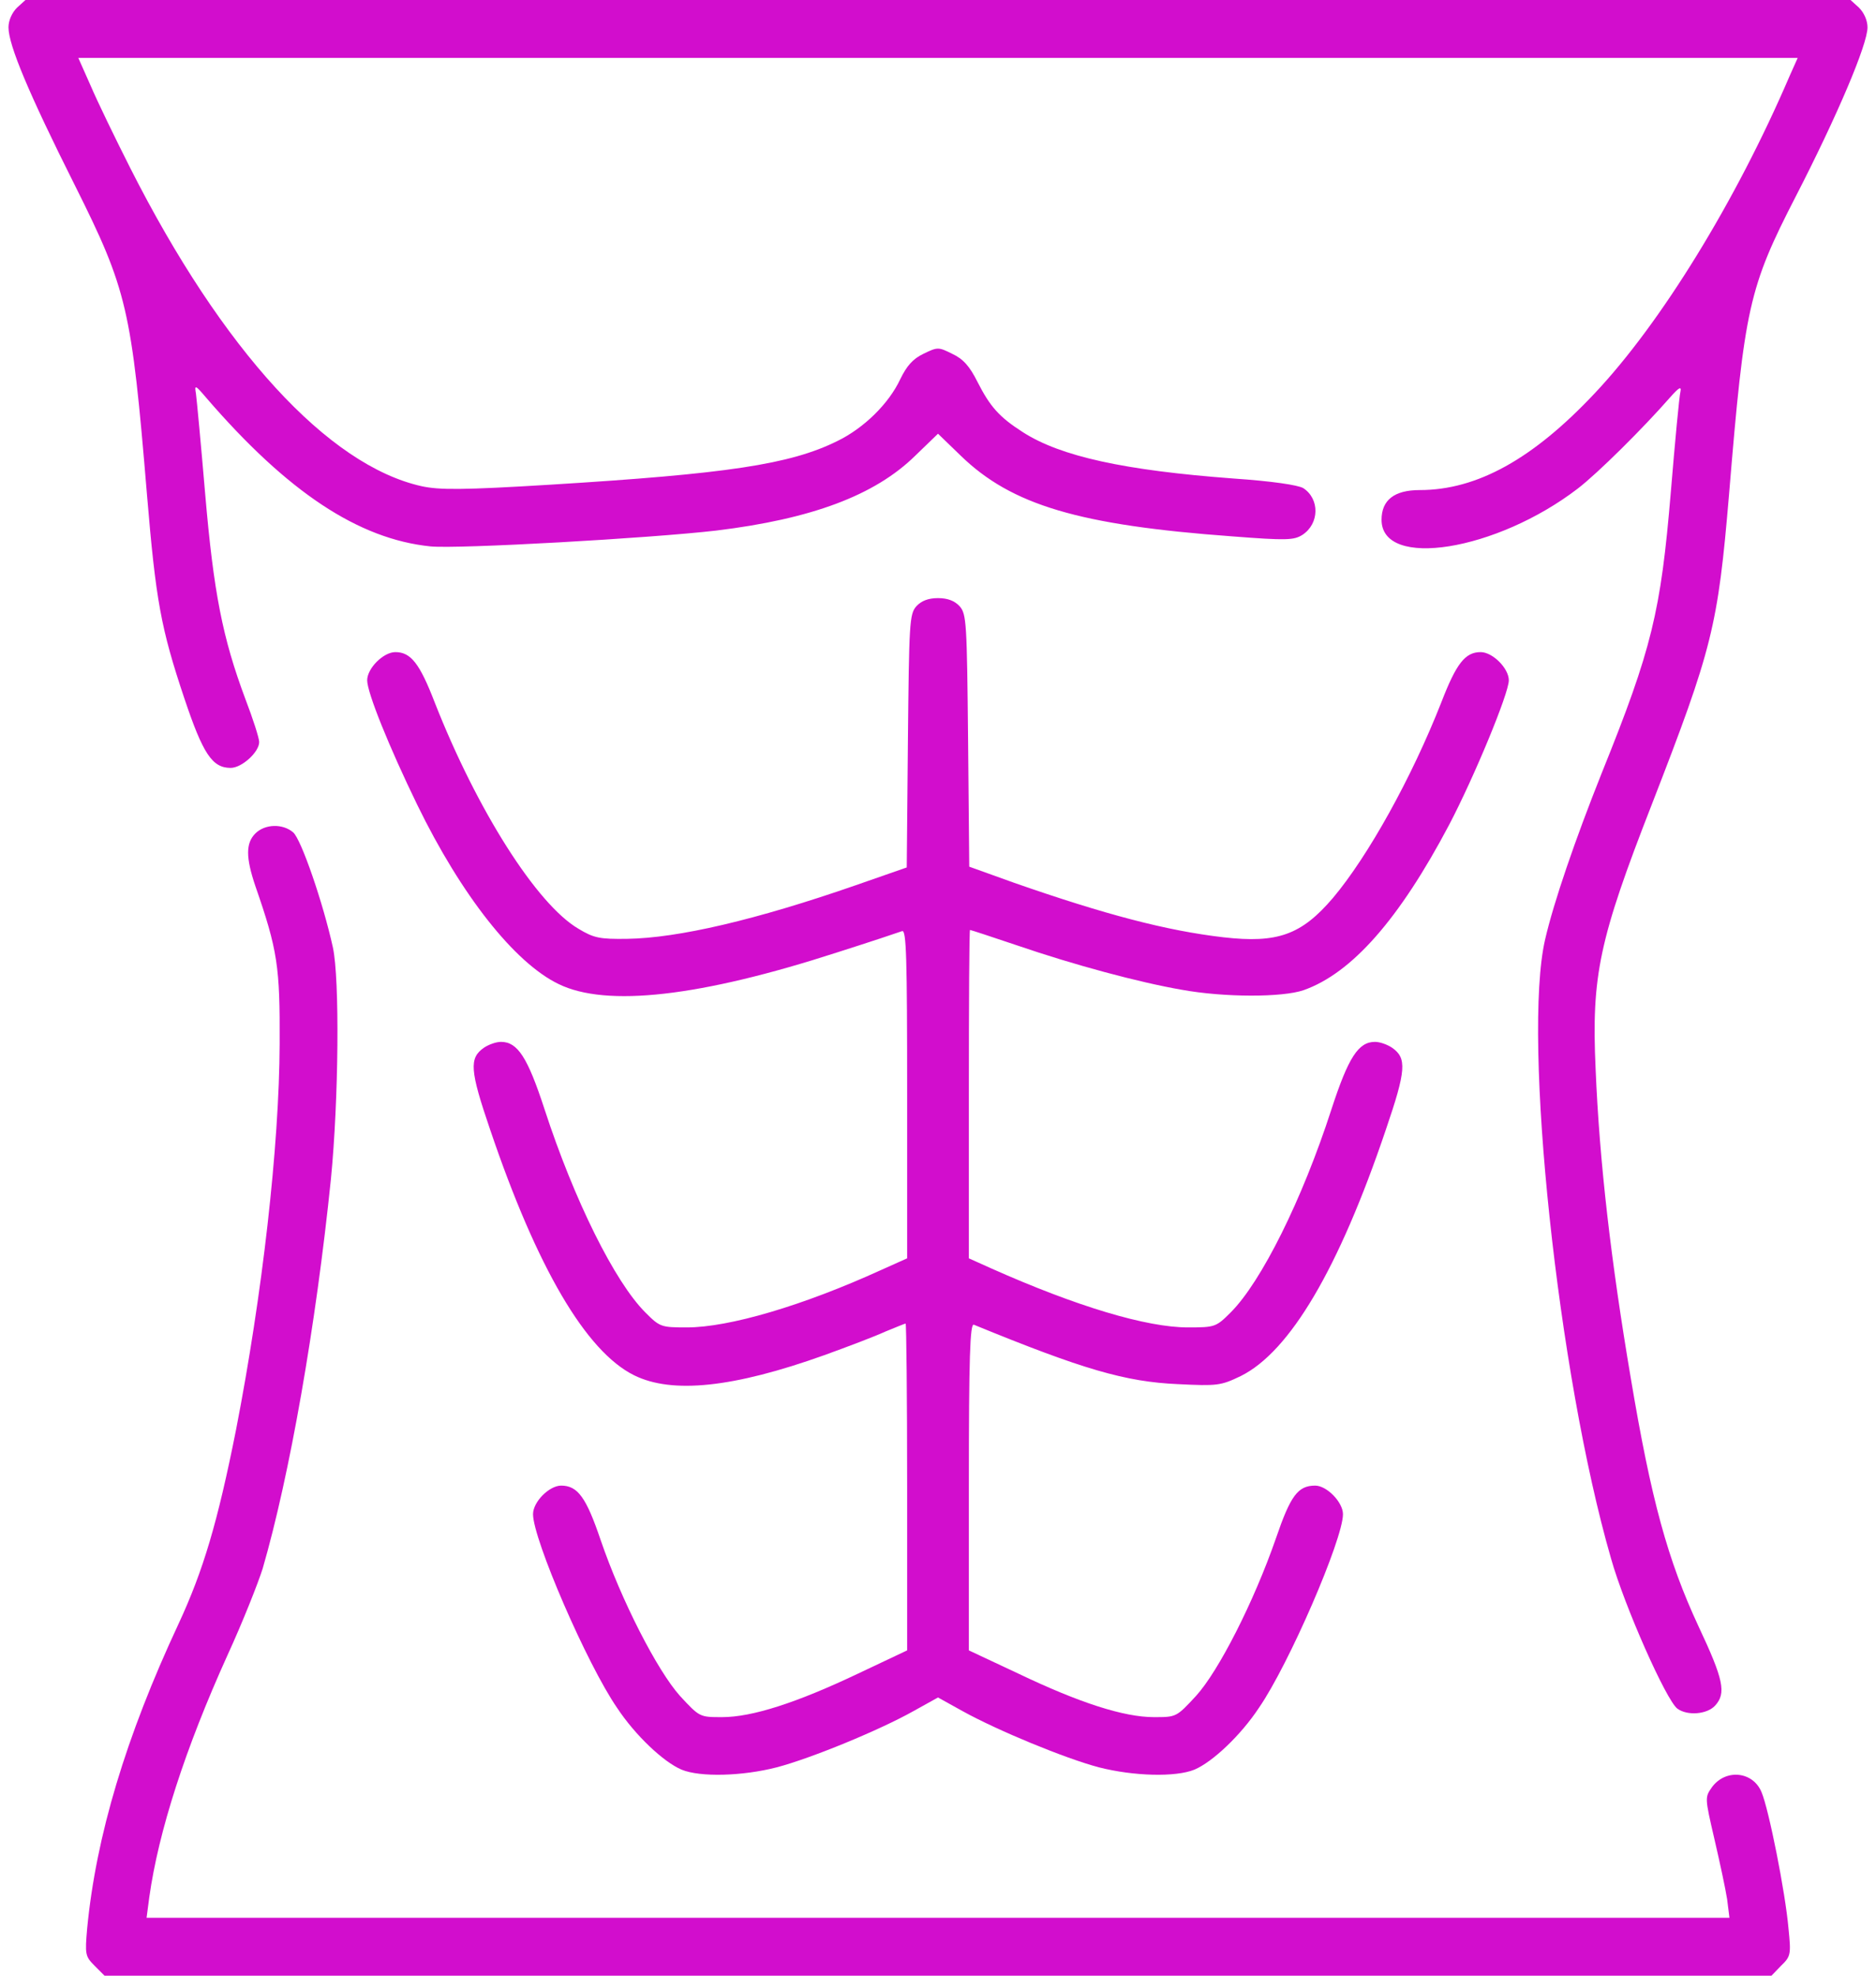 <svg width="76" height="80" viewBox="0 0 76 80" fill="none" xmlns="http://www.w3.org/2000/svg">
<path d="M0.688 0.312C0.484 0.516 0.344 0.828 0.344 1.109C0.344 1.828 1.172 3.797 3.031 7.5C5.156 11.75 5.328 12.5 5.953 20.015C6.312 24.312 6.516 25.437 7.469 28.281C8.219 30.515 8.594 31.094 9.344 31.094C9.797 31.094 10.5 30.453 10.5 30.047C10.5 29.89 10.25 29.109 9.938 28.297C9.016 25.828 8.656 24 8.312 20C8.141 17.984 7.969 16.156 7.938 15.937C7.875 15.578 7.906 15.578 8.344 16.094C11.656 19.937 14.531 21.828 17.438 22.125C18.562 22.234 26.312 21.797 29.016 21.484C32.875 21.015 35.438 20.062 37.078 18.453L38 17.562L38.922 18.453C40.984 20.453 43.719 21.265 49.922 21.719C52.125 21.89 52.422 21.875 52.766 21.656C53.453 21.203 53.469 20.203 52.797 19.765C52.578 19.64 51.547 19.484 49.953 19.375C45.562 19.047 42.969 18.484 41.438 17.5C40.484 16.89 40.109 16.469 39.594 15.453C39.281 14.828 39.016 14.531 38.578 14.328C38.016 14.047 37.984 14.047 37.406 14.328C36.984 14.531 36.734 14.812 36.469 15.359C36 16.359 34.984 17.344 33.922 17.859C32 18.812 29.422 19.187 22.312 19.625C18.734 19.844 17.797 19.844 17.078 19.687C13.297 18.844 9.016 14.187 5.281 6.812C4.672 5.609 3.938 4.094 3.672 3.469L3.172 2.344H38H72.828L72.5 3.078C70.328 8.14 67.281 13.094 64.594 15.937C62.109 18.578 59.844 19.844 57.516 19.844C56.484 19.844 55.969 20.25 55.969 21.047C55.969 23.062 60.625 22.312 63.922 19.781C64.734 19.156 66.562 17.344 67.656 16.094C68.016 15.687 68.125 15.625 68.078 15.859C68.031 16.031 67.859 17.859 67.688 19.922C67.281 24.781 66.922 26.265 64.891 31.297C63.812 34 62.938 36.547 62.594 38.047C61.672 42.047 63.109 55.656 65.266 63.109C65.812 65.047 67.5 68.844 67.953 69.187C68.359 69.484 69.156 69.422 69.484 69.062C69.938 68.562 69.828 68.016 68.812 65.859C67.562 63.172 66.891 60.734 66.062 55.781C65.266 51.078 64.797 47.062 64.641 43.281C64.469 39.5 64.781 38.047 66.922 32.562C69.375 26.25 69.594 25.375 70.047 20.015C70.672 12.453 70.844 11.656 72.75 7.953C74.438 4.672 75.656 1.797 75.656 1.109C75.656 0.828 75.516 0.516 75.312 0.312L74.969 -0H38H1.031L0.688 0.312Z" fill="#D20DCD"/>
<path d="M37.125 24.547C36.844 24.86 36.828 25.219 36.781 30L36.734 35.125L34.672 35.844C30.625 37.25 27.469 37.985 25.406 38.016C24.297 38.031 24.062 37.985 23.438 37.61C21.75 36.625 19.328 32.813 17.609 28.438C17 26.86 16.641 26.406 16.016 26.406C15.531 26.406 14.875 27.063 14.875 27.547C14.875 28.047 15.766 30.25 16.906 32.594C18.688 36.25 20.844 38.985 22.625 39.844C24.562 40.797 28.375 40.36 33.922 38.563C35.25 38.141 36.422 37.75 36.547 37.703C36.719 37.641 36.75 38.781 36.75 44.281V50.953L35.703 51.422C32.516 52.875 29.531 53.75 27.828 53.75C26.781 53.75 26.734 53.735 26.141 53.141C24.906 51.906 23.266 48.61 22.062 44.922C21.375 42.813 20.969 42.188 20.297 42.188C20.094 42.188 19.797 42.297 19.609 42.422C19 42.844 19.031 43.328 19.859 45.75C21.75 51.328 23.734 54.719 25.688 55.688C27.234 56.453 29.719 56.188 33.391 54.875C34.344 54.531 35.453 54.11 35.859 53.922C36.281 53.75 36.656 53.594 36.688 53.594C36.719 53.594 36.75 56.578 36.75 60.203V66.828L34.766 67.766C32.266 68.953 30.469 69.531 29.25 69.531C28.344 69.531 28.344 69.531 27.547 68.672C26.625 67.641 25.172 64.813 24.328 62.344C23.75 60.641 23.406 60.156 22.734 60.156C22.25 60.156 21.594 60.813 21.594 61.313C21.594 62.328 23.781 67.391 25 69.156C25.734 70.266 26.875 71.344 27.609 71.656C28.359 71.969 30.078 71.922 31.469 71.563C32.844 71.203 35.625 70.063 37.016 69.281L38 68.735L38.984 69.281C40.422 70.078 43.156 71.203 44.516 71.563C45.922 71.922 47.625 71.969 48.391 71.656C49.125 71.344 50.266 70.266 51 69.156C52.219 67.391 54.406 62.328 54.406 61.313C54.406 60.828 53.75 60.156 53.281 60.156C52.578 60.156 52.281 60.563 51.688 62.297C50.797 64.86 49.375 67.656 48.453 68.672C47.656 69.531 47.656 69.531 46.75 69.531C45.531 69.531 43.734 68.953 41.25 67.766L39.25 66.828V60.188C39.25 54.953 39.297 53.578 39.453 53.641C43.875 55.453 45.594 55.953 47.719 56.047C49.312 56.125 49.453 56.11 50.266 55.719C52.25 54.735 54.234 51.391 56.141 45.75C56.969 43.328 57 42.844 56.391 42.422C56.203 42.297 55.906 42.188 55.703 42.188C55.031 42.188 54.625 42.813 53.938 44.922C52.75 48.594 51.094 51.906 49.859 53.141C49.266 53.735 49.219 53.75 48.125 53.75C46.453 53.75 43.625 52.906 40.156 51.36L39.25 50.953V44.313C39.25 40.641 39.266 37.656 39.297 37.656C39.328 37.656 40.188 37.938 41.203 38.281C43.531 39.078 46.156 39.781 47.875 40.078C49.594 40.391 51.953 40.391 52.812 40.094C54.766 39.406 56.688 37.219 58.703 33.406C59.719 31.469 61.125 28.078 61.125 27.547C61.125 27.063 60.469 26.406 59.984 26.406C59.359 26.406 59 26.86 58.391 28.438C57.188 31.5 55.422 34.672 54 36.36C52.719 37.86 51.75 38.203 49.562 37.953C47.266 37.688 44.766 37.031 41.094 35.75L39.266 35.094L39.219 29.985C39.172 25.219 39.156 24.86 38.875 24.547C38.672 24.328 38.391 24.219 38 24.219C37.609 24.219 37.328 24.328 37.125 24.547Z" fill="#D20DCD"/>
<path d="M10.344 33.75C9.954 34.141 9.954 34.719 10.344 35.875C11.25 38.484 11.344 39.141 11.329 42.266C11.313 46.422 10.625 52.438 9.563 57.891C8.813 61.656 8.235 63.594 7.235 65.75C5.094 70.328 3.891 74.359 3.532 78.078C3.438 79.141 3.454 79.219 3.829 79.594L4.235 80H38H71.766L72.157 79.594C72.547 79.219 72.563 79.141 72.454 78.078C72.329 76.641 71.657 73.25 71.36 72.562C71.016 71.734 69.922 71.609 69.36 72.359C69.063 72.781 69.063 72.781 69.454 74.469C69.672 75.406 69.907 76.5 69.969 76.906L70.063 77.656H38H5.938L6.047 76.828C6.422 74.156 7.5 70.812 9.219 67.016C9.829 65.688 10.454 64.109 10.641 63.516C11.735 59.75 12.797 53.688 13.407 47.734C13.719 44.562 13.766 39.641 13.485 38.359C13.094 36.578 12.204 33.984 11.875 33.703C11.454 33.344 10.735 33.359 10.344 33.75Z" fill="#D20DCD"/>
</svg>
